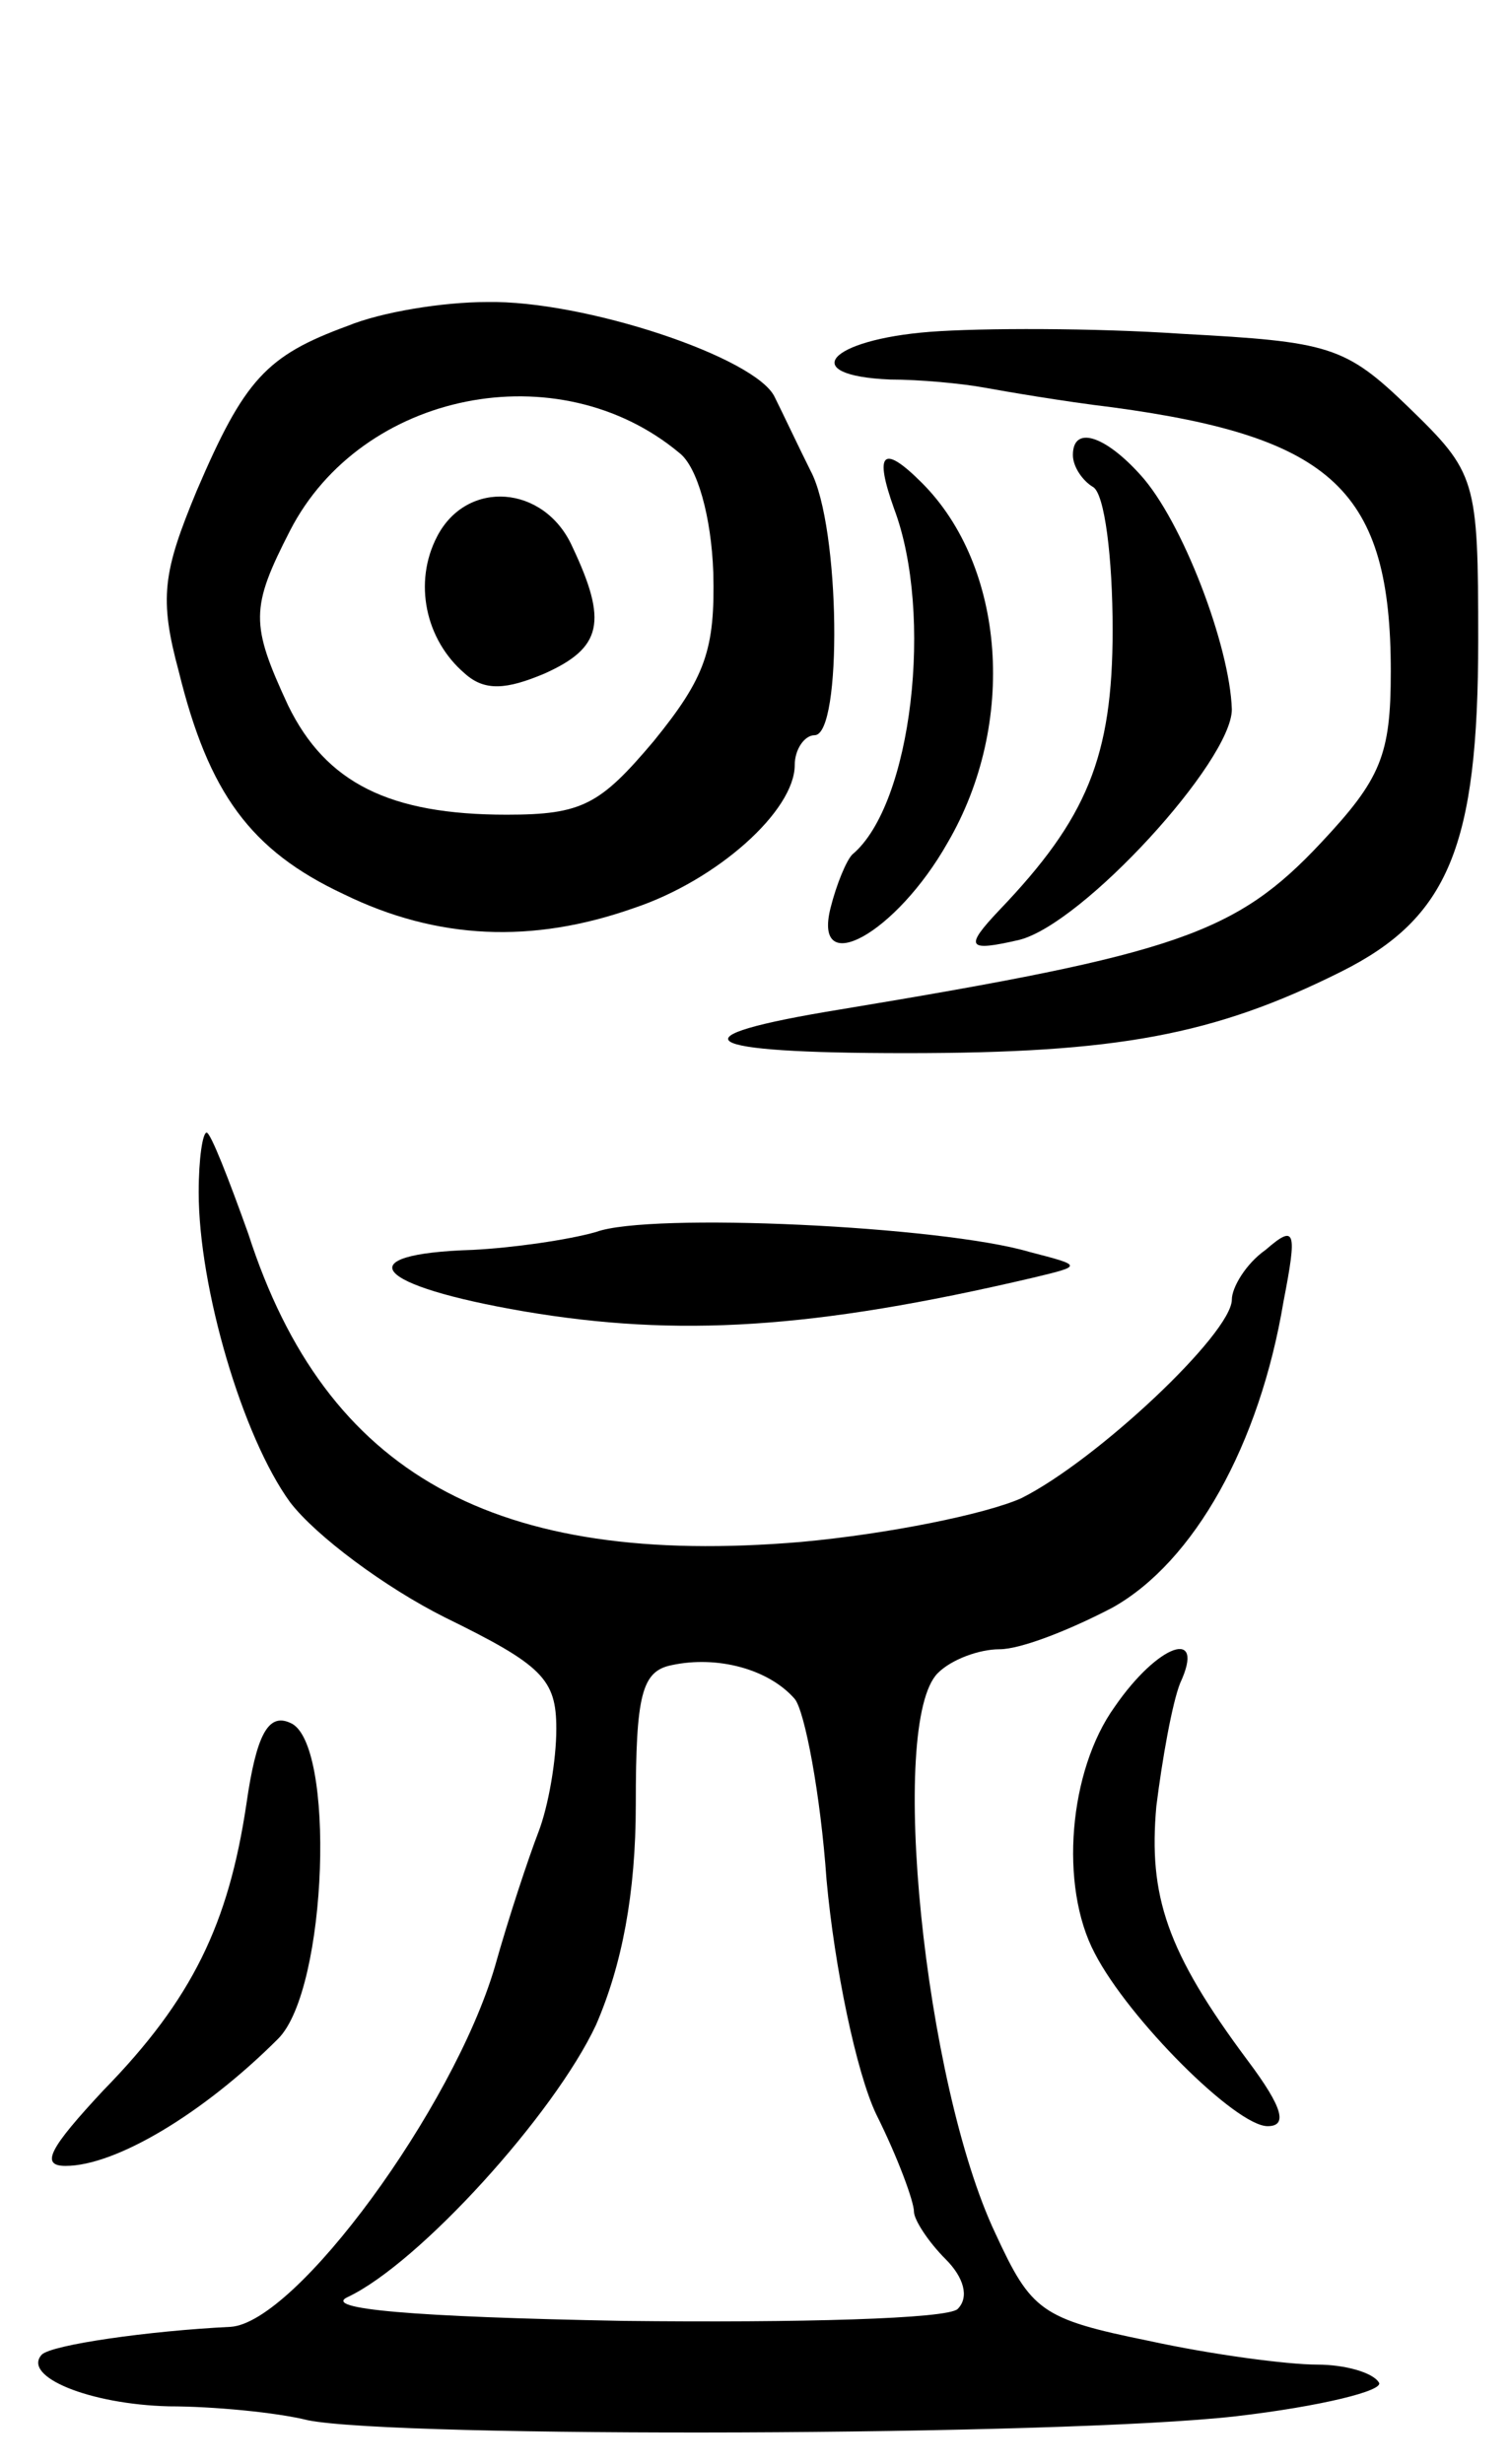 <svg version="1.0" xmlns="http://www.w3.org/2000/svg"
 width="76pt" height="124pt" viewBox="0 0 76 124"
 preserveAspectRatio="xMidYMid meet">
<g transform="translate(0,124) scale(0.1,-0.1)"
fill="#000000" stroke="none">
<path d="M175 1076 c-41 -15 -52 -27 -76 -83 -17 -41 -19 -54 -9 -91 15 -61
36 -90 83 -112 47 -23 95 -25 146 -7 42 14 81 49 81 72 0 8 5 15 10 15 14 0
13 105 -2 133 -6 12 -14 29 -18 37 -9 20 -96 49 -145 48 -22 0 -53 -5 -70 -12z
m167 -64 c9 -7 16 -32 17 -60 1 -39 -4 -53 -30 -85 -27 -32 -36 -37 -74 -37
-59 0 -91 16 -110 55 -19 41 -19 49 1 88 36 70 135 90 196 39z"/>
<path d="M220 970 c-12 -23 -6 -52 14 -69 10 -9 21 -8 40 0 29 13 32 26 14 64
-14 31 -53 34 -68 5z"/>
<path d="M468 1073 c-51 -4 -67 -22 -20 -24 15 0 36 -2 47 -4 11 -2 40 -7 65
-10 111 -15 140 -42 140 -133 0 -42 -5 -54 -35 -86 -43 -46 -73 -56 -242 -84
-86 -14 -73 -22 33 -22 106 0 155 9 219 41 54 27 69 63 69 167 0 81 -1 84 -35
117 -32 31 -40 33 -114 37 -44 3 -101 3 -127 1z"/>
<path d="M540 1011 c0 -6 5 -13 10 -16 6 -3 10 -36 10 -72 0 -64 -13 -95 -57
-141 -18 -19 -16 -21 10 -15 32 8 107 90 107 116 -1 32 -25 95 -46 118 -18 20
-34 25 -34 10z"/>
<path d="M450 984 c20 -53 9 -149 -21 -174 -3 -3 -8 -15 -11 -27 -9 -36 33
-13 59 33 35 60 29 139 -13 181 -20 20 -24 15 -14 -13z"/>
<path d="M100 640 c0 -48 22 -123 46 -156 13 -17 48 -43 78 -58 49 -24 56 -31
56 -56 0 -16 -4 -39 -9 -52 -5 -13 -15 -43 -22 -68 -21 -71 -100 -179 -133
-181 -41 -2 -90 -9 -95 -14 -10 -11 24 -25 64 -26 22 0 54 -3 70 -7 45 -9 379
-8 467 2 43 5 75 13 72 17 -3 5 -17 9 -31 9 -15 0 -53 5 -85 12 -54 11 -59 15
-77 54 -36 76 -54 257 -29 282 7 7 21 12 31 12 11 0 36 10 57 21 41 23 74 82
86 154 7 36 6 39 -9 26 -10 -7 -17 -19 -17 -25 0 -17 -68 -81 -106 -100 -18
-8 -67 -18 -111 -22 -154 -13 -239 34 -278 155 -10 28 -19 51 -21 51 -2 0 -4
-13 -4 -30z m300 -255 c5 -6 13 -48 16 -91 4 -44 15 -97 25 -118 11 -22 19
-44 19 -49 0 -4 7 -15 16 -24 9 -9 12 -19 6 -25 -5 -5 -80 -7 -168 -6 -107 2
-152 6 -139 12 36 17 104 92 125 137 13 30 20 66 20 111 0 55 3 67 18 70 23 5
49 -2 62 -17z"/>
<path d="M300 620 c-14 -4 -42 -8 -62 -9 -64 -2 -50 -18 26 -31 77 -13 145 -9
256 17 25 6 25 6 -2 13 -44 13 -191 20 -218 10z"/>
<path d="M561 381 c-23 -32 -28 -90 -10 -124 17 -33 71 -87 87 -87 10 0 8 9
-10 33 -41 55 -50 83 -46 128 3 24 8 52 12 62 13 28 -11 20 -33 -12z"/>
<path d="M124 332 c-9 -60 -27 -98 -72 -144 -27 -29 -32 -38 -19 -38 25 0 69
26 107 64 25 25 29 150 6 159 -11 5 -17 -6 -22 -41z"/>
</g>
</svg>
